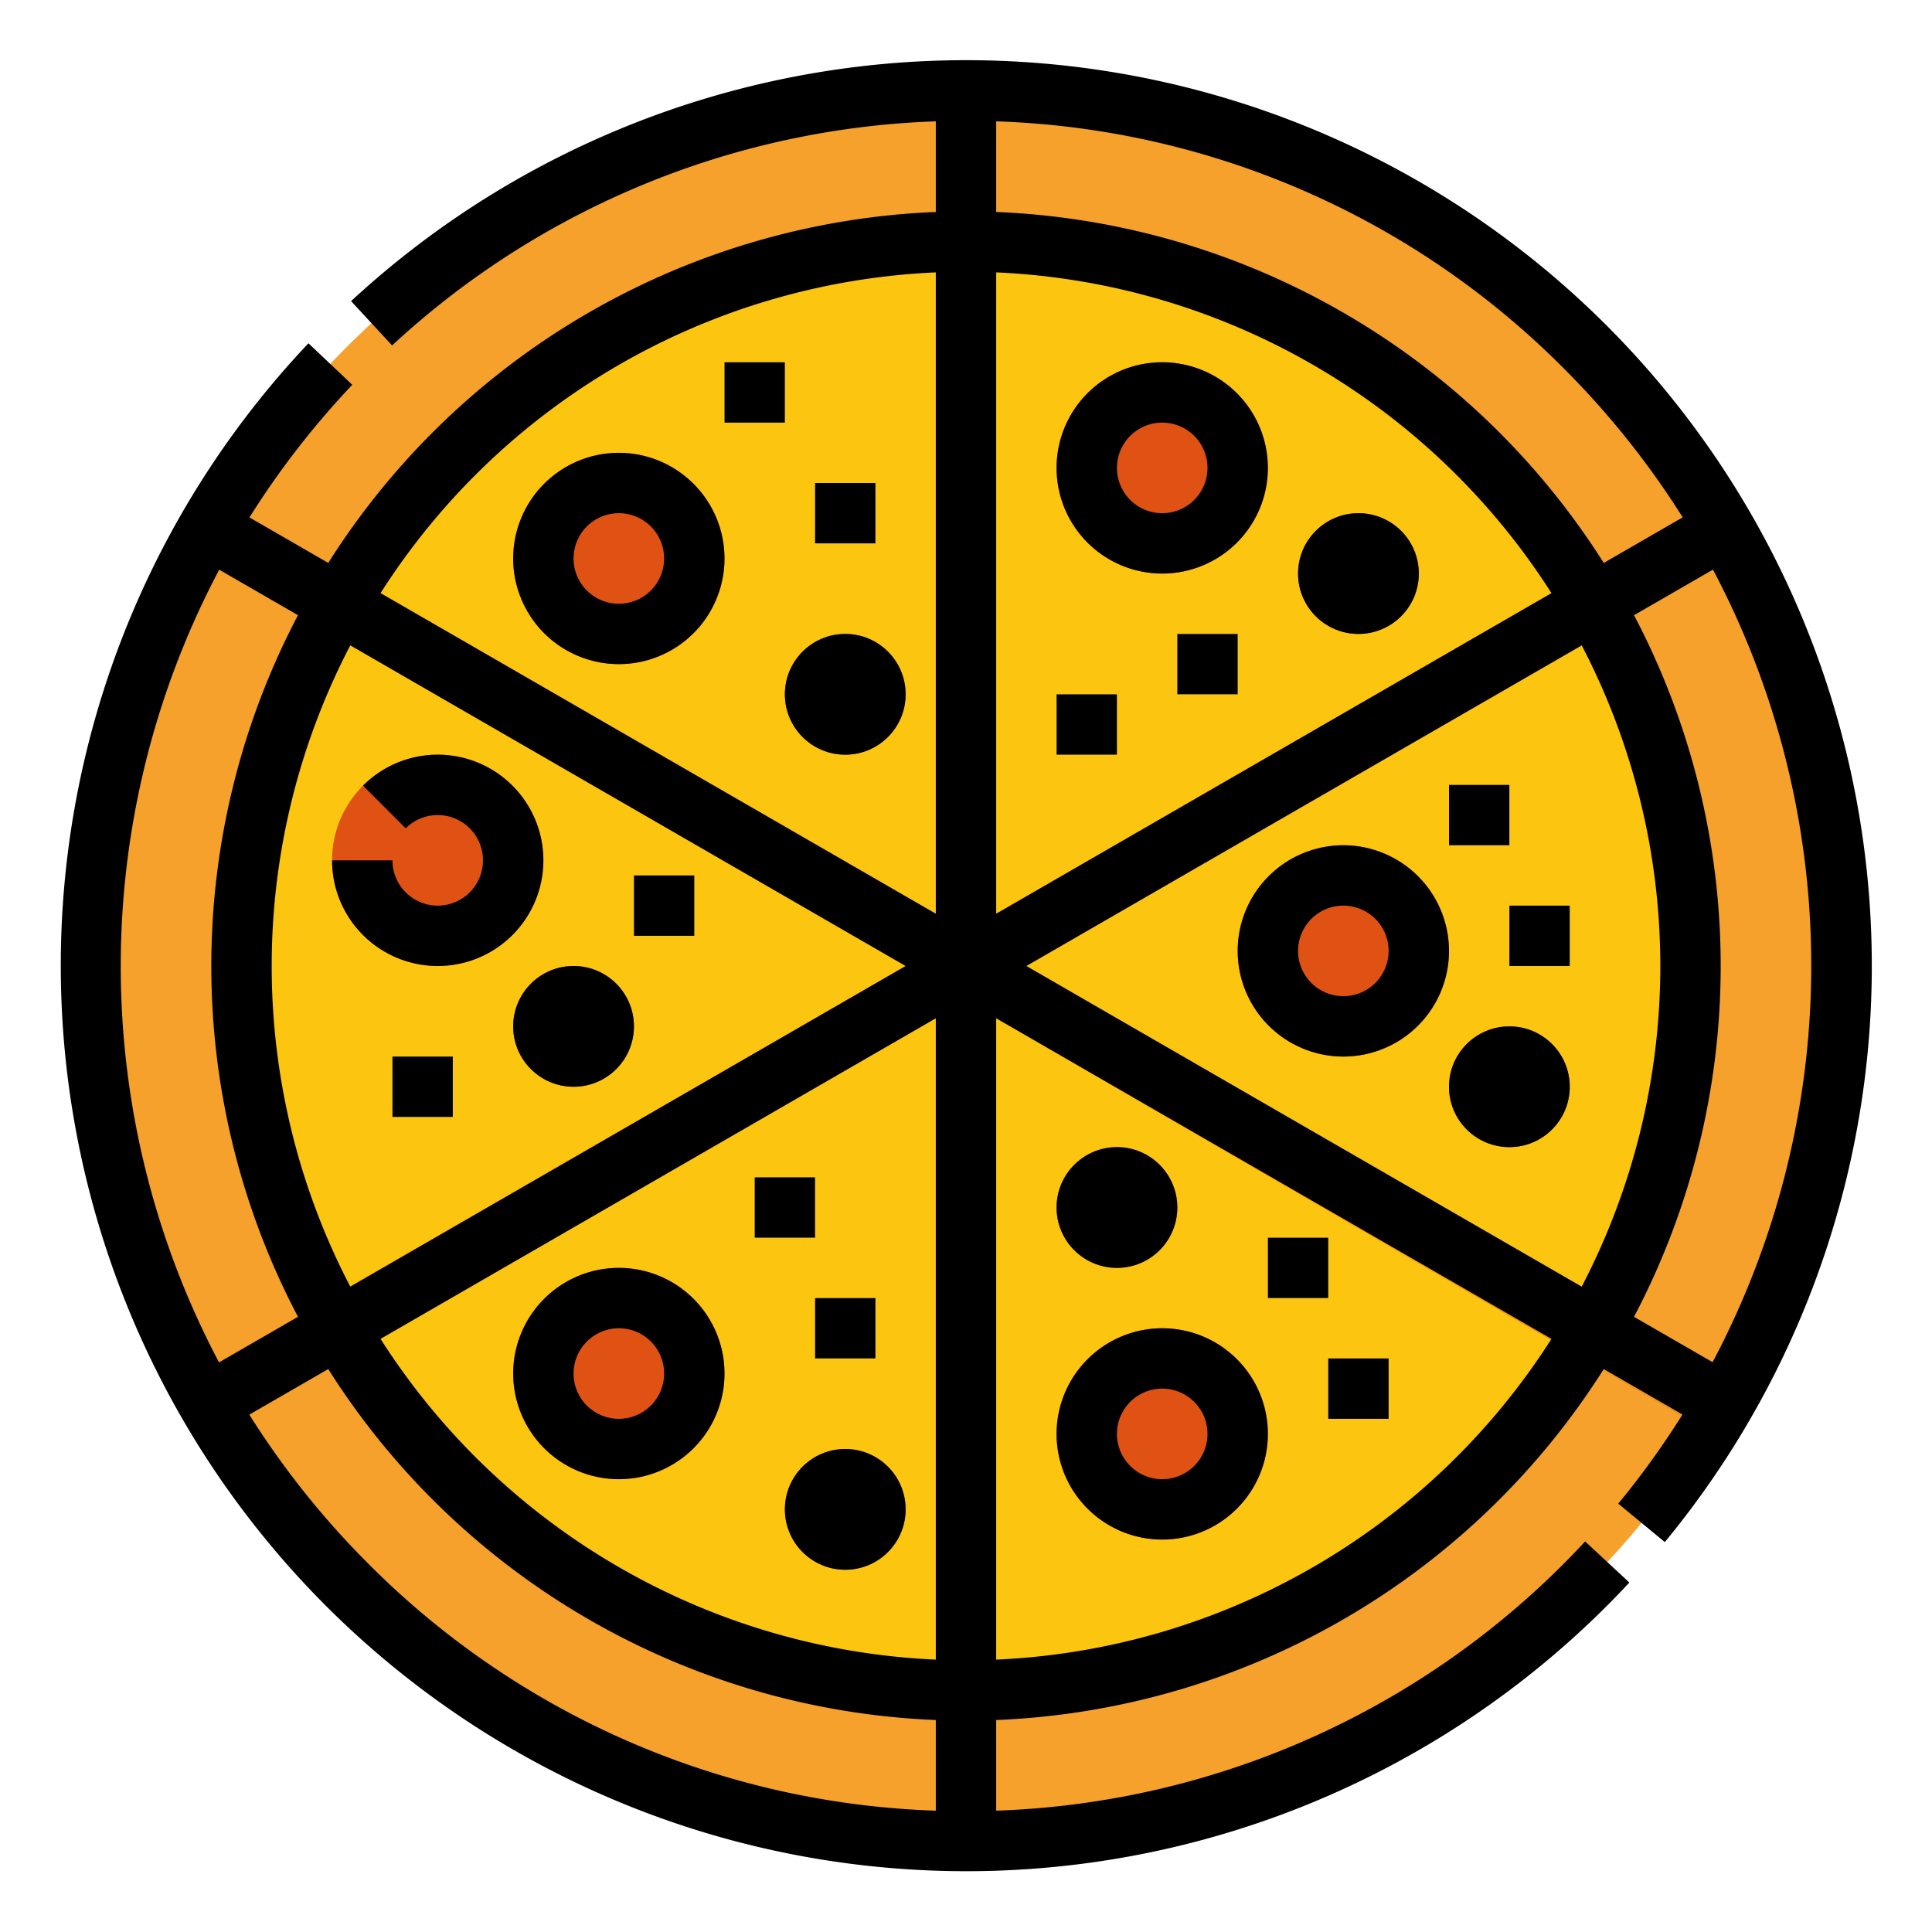 <svg height="512" viewBox="0 0 512 512" width="512" xmlns="http://www.w3.org/2000/svg"><g id="Filled_outline" data-name="Filled outline"><path d="m488 256a230.892 230.892 0 0 1 -27.39 109.44q-3.78 7.065-8.05 13.83a231.782 231.782 0 0 1 -188.56 108.59c-2.66.09-5.32.14-8 .14s-5.34-.05-8-.14a231.825 231.825 0 0 1 -188.88-109.08q-4.245-6.78-8.01-13.86a232.36 232.36 0 0 1 .09-218.01q3.78-7.08 8.02-13.85a231.818 231.818 0 0 1 188.78-108.92c2.66-.09 5.32-.14 8-.14s5.34.05 8 .14a231.852 231.852 0 0 1 188.86 109.05q4.245 6.78 8.01 13.86a230.888 230.888 0 0 1 27.13 108.95z" fill="#f5a12c"/><circle cx="256" cy="256" fill="#fcc50f" r="192"/><path d="m360 168a16 16 0 1 1 16-16 16.019 16.019 0 0 1 -16 16z" fill="#914616"/><circle cx="224" cy="184" fill="#914616" r="16"/><circle cx="400" cy="288" fill="#914616" r="16"/><circle cx="296" cy="320" fill="#914616" r="16"/><circle cx="224" cy="400" fill="#914616" r="16"/><circle cx="152" cy="272" fill="#914616" r="16"/><circle cx="164" cy="148" fill="#e05114" r="28"/><circle cx="308" cy="124" fill="#e05114" r="28"/><circle cx="356" cy="252" fill="#e05114" r="28"/><circle cx="308" cy="380" fill="#e05114" r="28"/><circle cx="164" cy="364" fill="#e05114" r="28"/><circle cx="116" cy="228" fill="#e05114" r="28"/><g fill="#fadd5c"><path d="m192 96h16v16h-16z"/><path d="m216 128h16v16h-16z"/><path d="m280 184h16v16h-16z"/><path d="m312 168h16v16h-16z"/><path d="m384 208h16v16h-16z"/><path d="m400 240h16v16h-16z"/><path d="m336 328h16v16h-16z"/><path d="m352 360h16v16h-16z"/><path d="m200 312h16v16h-16z"/><path d="m216 344h16v16h-16z"/><path d="m104 280h16v16h-16z"/><path d="m168 232h16v16h-16z"/></g><path d="m272 256 188.61 109.44q-3.78 7.065-8.05 13.83l-188.56-109.41v218c-2.66.09-5.32.14-8 .14s-5.34-.05-8-.14v-218l-188.88 108.92q-4.245-6.78-8.01-13.86l188.89-108.92-188.8-109.09q3.78-7.08 8.02-13.85l188.78 109.08v-218c2.66-.09 5.32-.14 8-.14s5.34.05 8 .14v218l188.86-108.95q4.245 6.78 8.01 13.86z" fill="#ed961c"/><path d="m441.192 408.665a240 240 0 0 0 -348.15-328.865l10.867 11.744a223.208 223.208 0 0 1 144.091-59.387v24.017a200.08 200.08 0 0 0 -161.012 93.01l-20.881-12.056a225.032 225.032 0 0 1 27.253-35.155l-11.615-11a240 240 0 1 0 350.055 328.417l-11.721-10.89a223.217 223.217 0 0 1 -156.079 71.344v-24.018a200.08 200.08 0 0 0 161.012-93.01l20.858 12.043a222.194 222.194 0 0 1 -17.017 23.622zm4.737-271.558-20.917 12.077a200.08 200.08 0 0 0 -161.012-93.01v-24.018a222.4 222.4 0 0 1 150.392 65.452 225.851 225.851 0 0 1 31.537 39.499zm-197.929 302.708a184.076 184.076 0 0 1 -147.152-85l147.152-84.959zm-155.168-98.847a183.7 183.7 0 0 1 0-169.936l147.168 84.968zm171.168-98.824v-169.959a184.076 184.076 0 0 1 147.152 85zm155.168-71.112a183.7 183.7 0 0 1 0 169.936l-147.168-84.968zm-171.168-98.847v169.959l-147.152-84.958a184.076 184.076 0 0 1 147.152-85.001zm-189.907 78.791 20.876 12.052a199.647 199.647 0 0 0 0 185.944l-20.923 12.08a224.642 224.642 0 0 1 .047-210.076zm7.978 223.917 20.917-12.077a200.08 200.08 0 0 0 161.012 93.01v24.018a222.4 222.4 0 0 1 -150.392-65.452 225.851 225.851 0 0 1 -31.537-39.499zm197.929 64.922v-169.959l147.152 84.958a184.076 184.076 0 0 1 -147.152 85.001zm169.031-90.843a199.647 199.647 0 0 0 0-185.944l20.924-12.08a224.378 224.378 0 0 1 -.1 210.045z"/><path d="m164 120a28 28 0 1 0 28 28 28.032 28.032 0 0 0 -28-28zm0 40a12 12 0 1 1 12-12 12.013 12.013 0 0 1 -12 12z"/><circle cx="224" cy="184" r="16"/><path d="m192 96h16v16h-16z"/><path d="m216 128h16v16h-16z"/><path d="m308 96a28 28 0 1 0 28 28 28.032 28.032 0 0 0 -28-28zm0 40a12 12 0 1 1 12-12 12.013 12.013 0 0 1 -12 12z"/><circle cx="360" cy="152" r="16"/><path d="m280 184h16v16h-16z"/><path d="m312 168h16v16h-16z"/><path d="m356 224a28 28 0 1 0 28 28 28.032 28.032 0 0 0 -28-28zm0 40a12 12 0 1 1 12-12 12.013 12.013 0 0 1 -12 12z"/><circle cx="400" cy="288" r="16"/><path d="m384 208h16v16h-16z"/><path d="m400 240h16v16h-16z"/><path d="m280 380a28 28 0 1 0 28-28 28.032 28.032 0 0 0 -28 28zm40 0a12 12 0 1 1 -12-12 12.013 12.013 0 0 1 12 12z"/><circle cx="296" cy="320" r="16"/><path d="m336 328h16v16h-16z"/><path d="m352 360h16v16h-16z"/><path d="m164 392a28 28 0 1 0 -28-28 28.032 28.032 0 0 0 28 28zm0-40a12 12 0 1 1 -12 12 12.013 12.013 0 0 1 12-12z"/><circle cx="224" cy="400" r="16"/><path d="m200 312h16v16h-16z"/><path d="m216 344h16v16h-16z"/><path d="m107.515 219.515a12 12 0 1 1 -3.515 8.485h-16a28 28 0 1 0 8.2-19.8z"/><circle cx="152" cy="272" r="16"/><path d="m104 280h16v16h-16z"/><path d="m168 232h16v16h-16z"/></g></svg>